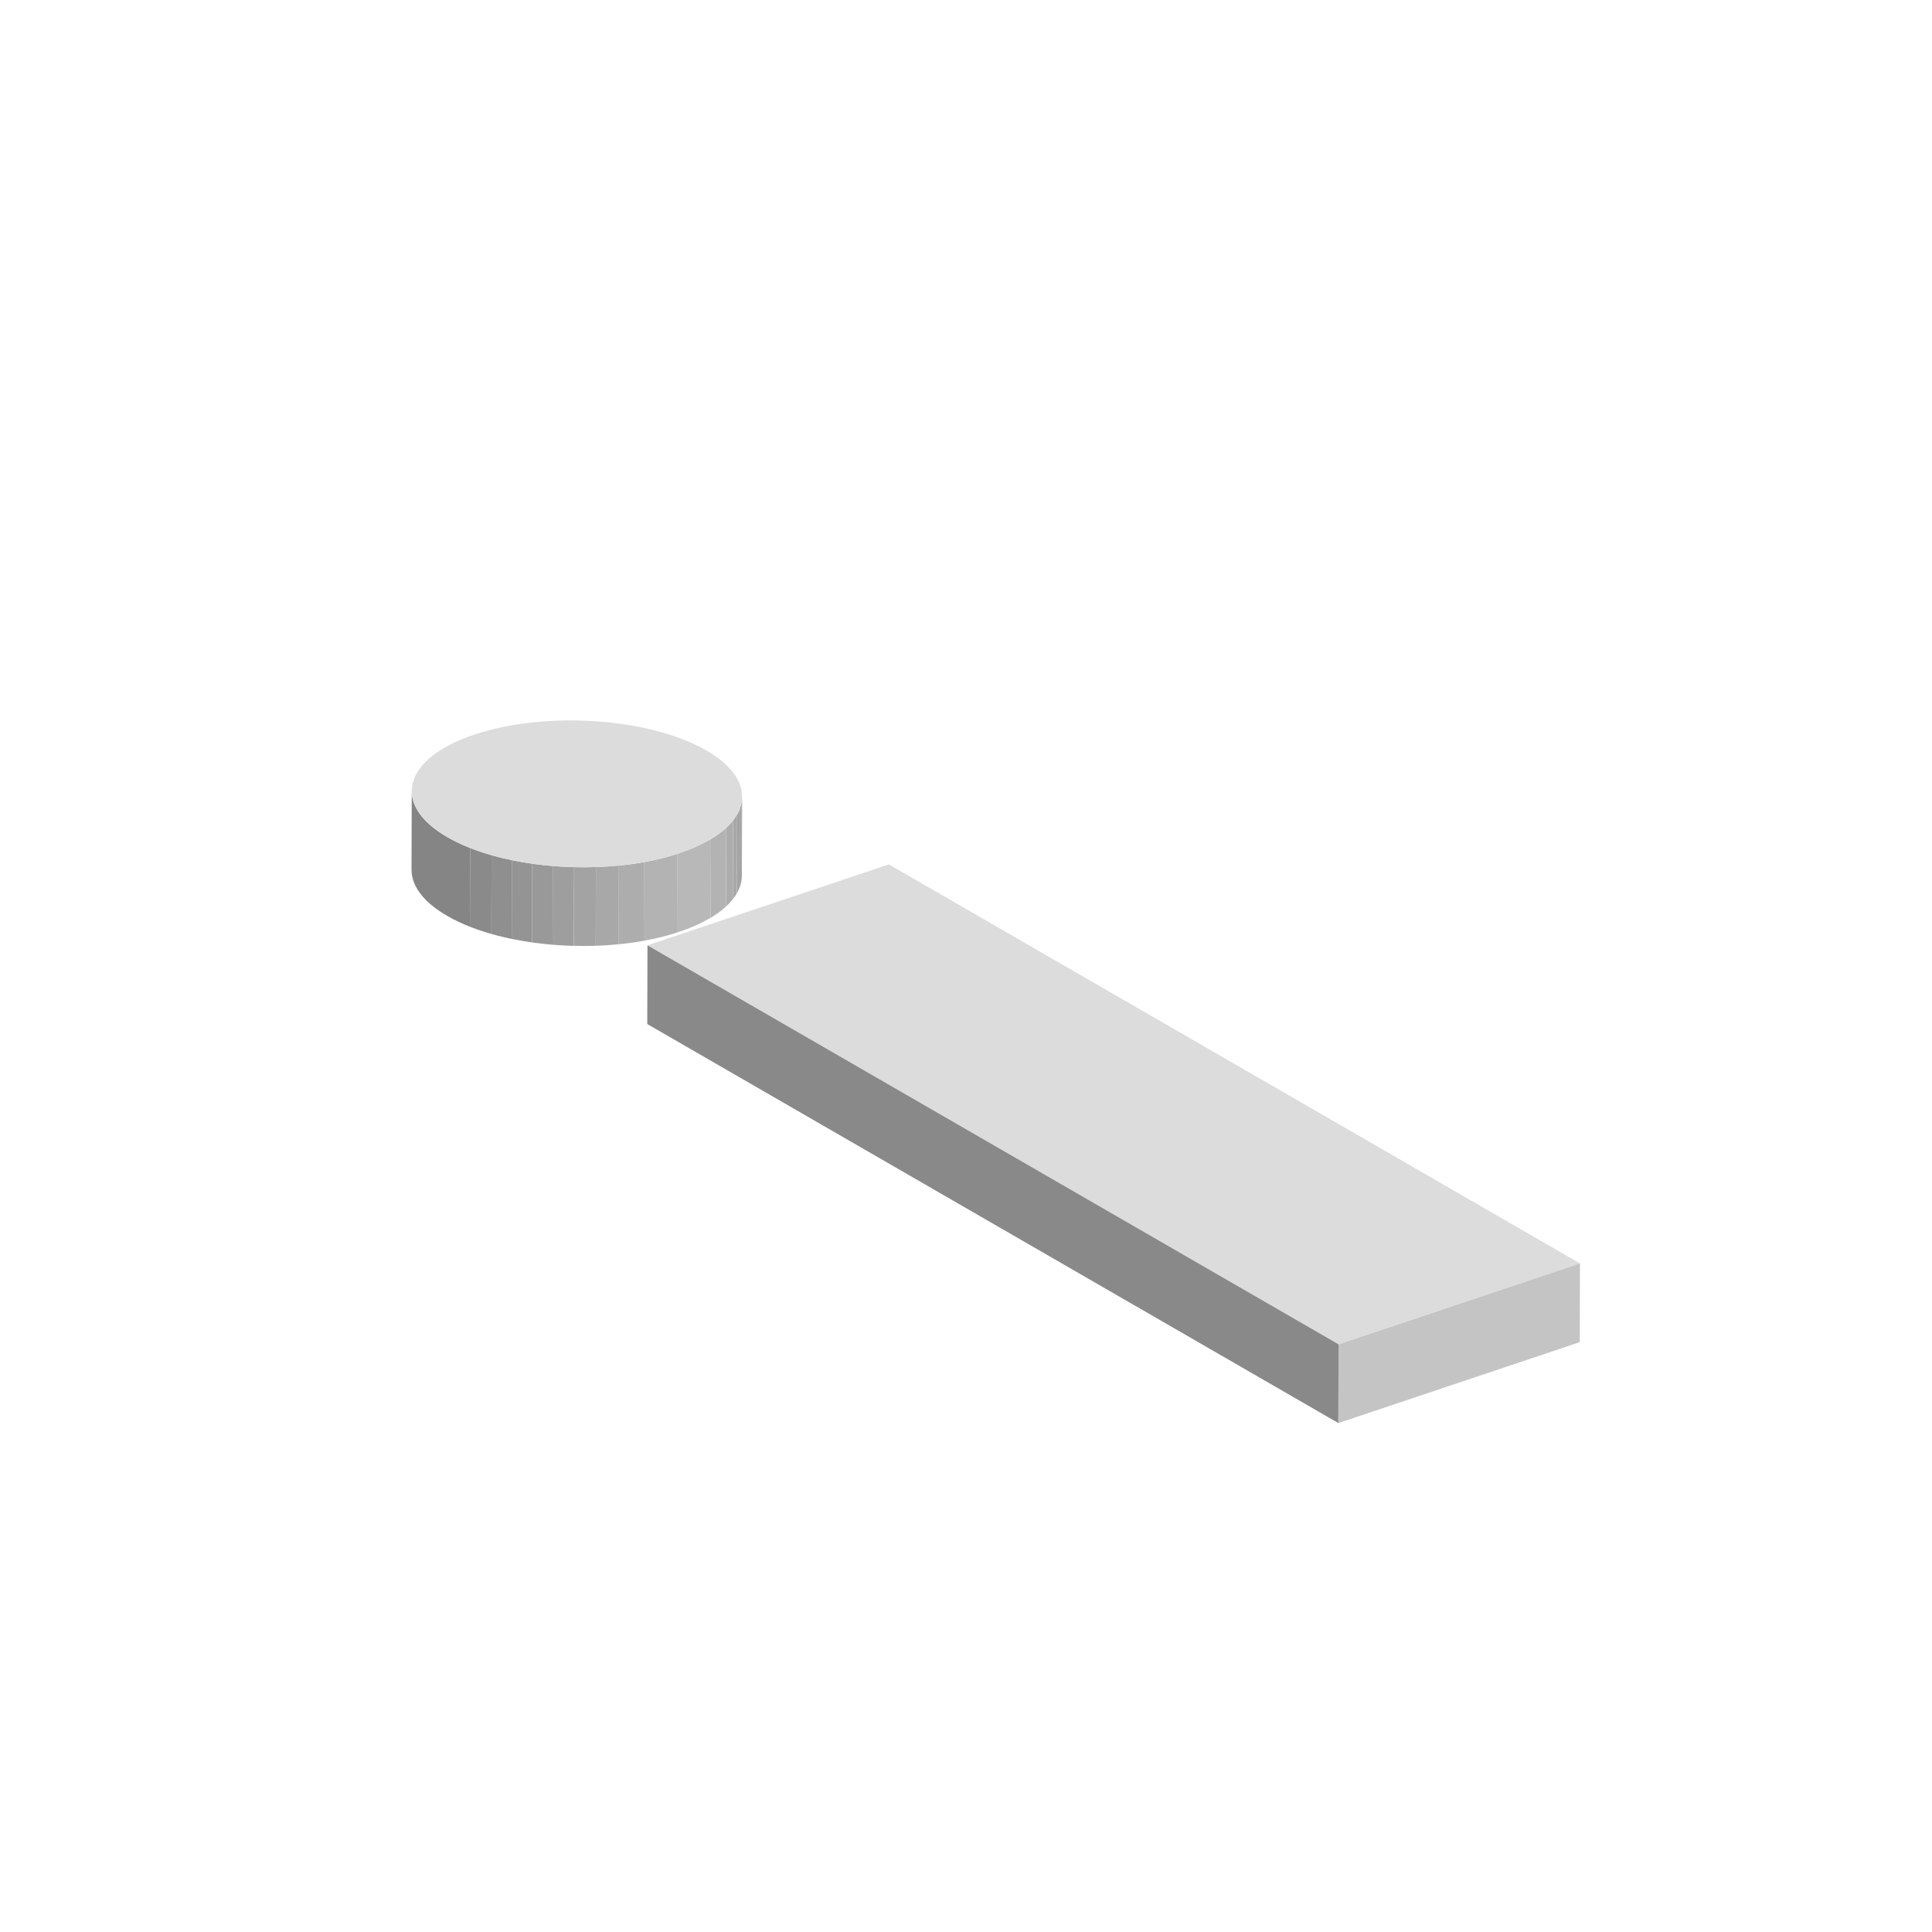 <svg xmlns="http://www.w3.org/2000/svg" xmlns:xlink="http://www.w3.org/1999/xlink" viewBox="0 0 1000 1000">
  <defs>
    <style>
      .cls-1 {
        fill: none;
      }

      .cls-2 {
        isolation: isolate;
      }

      .cls-3 {
        clip-path: url(#clip-path);
      }

      .cls-4 {
        fill: #949494;
      }

      .cls-5 {
        fill: #999;
      }

      .cls-6 {
        fill: #9e9e9e;
      }

      .cls-7 {
        fill: #a3a3a3;
      }

      .cls-8 {
        fill: #a8a8a8;
      }

      .cls-9 {
        fill: #adadad;
      }

      .cls-10 {
        fill: #b3b3b3;
      }

      .cls-11 {
        fill: #b8b8b8;
      }

      .cls-12 {
        fill: #8f8f8f;
      }

      .cls-13 {
        fill: #8a8a8a;
      }

      .cls-14 {
        fill: #858585;
      }

      .cls-15 {
        fill: #dcdcdc;
      }

      .cls-16 {
        fill: #c4c4c4;
      }

      .cls-17 {
        fill: #898989;
      }
    </style>
    <clipPath id="clip-path">
      <path class="cls-1" d="M384.12,412.37,384,453.12c0,11.18-11.12,22.06-32.38,29.18-37,12.4-90.77,8.73-120.1-8.21C219,466.89,213,458.44,213,450.17l.12-40.76c0,8.28,6,16.72,18.5,23.92,29.33,16.94,83.09,20.61,120.09,8.22C373,434.42,384.09,423.55,384.12,412.37Z"/>
    </clipPath>
  </defs>
  <title>enumeration member</title>
  <g id="enumeration_member" data-name="enumeration member">
    <g>
      <g class="cls-2">
        <g class="cls-2">
          <g class="cls-3">
            <g class="cls-2">
              <path class="cls-4" d="M384.12,412.37,384,453.12v.43l.11-40.75c0-.15,0-.29,0-.43"/>
              <path class="cls-5" d="M384.11,412.8,384,453.55a17.52,17.52,0,0,1-.33,2.89l.11-40.75a15.8,15.8,0,0,0,.33-2.89"/>
              <path class="cls-6" d="M383.78,415.69l-.11,40.75a17.94,17.94,0,0,1-.83,2.87l.12-40.76a17.79,17.79,0,0,0,.82-2.86"/>
              <path class="cls-7" d="M383,418.55l-.12,40.76a21.16,21.16,0,0,1-1.38,2.95l.11-40.76a21.24,21.24,0,0,0,1.39-2.95"/>
              <path class="cls-8" d="M381.57,421.5l-.11,40.76a25.77,25.77,0,0,1-2.15,3.18l.11-40.76a24.7,24.7,0,0,0,2.15-3.18"/>
              <path class="cls-9" d="M379.42,424.68l-.11,40.76a33.43,33.43,0,0,1-3.53,3.79l.11-40.76a31.7,31.7,0,0,0,3.53-3.79"/>
              <path class="cls-10" d="M375.89,428.47l-.11,40.76a48.36,48.36,0,0,1-7.91,5.81l.11-40.76a47.52,47.52,0,0,0,7.91-5.81"/>
              <path class="cls-11" d="M368,434.28,367.87,475a83,83,0,0,1-16.25,7.26l-1.21.4.11-40.76,1.21-.39A82.68,82.68,0,0,0,368,434.28"/>
              <path class="cls-10" d="M350.52,441.94l-.11,40.76A132.28,132.28,0,0,1,333.18,487l.11-40.75a133.5,133.5,0,0,0,17.23-4.26"/>
              <path class="cls-9" d="M333.29,446.2,333.18,487c-4.23.77-8.56,1.36-13,1.8l.11-40.76c4.4-.43,8.74-1,13-1.79"/>
              <path class="cls-8" d="M320.33,448l-.11,40.76c-3.92.39-7.89.65-11.88.79l.12-40.76c4-.14,8-.4,11.87-.79"/>
              <path class="cls-7" d="M308.46,448.78l-.12,40.76c-3.76.12-7.54.14-11.31,0l.11-40.76c3.77.09,7.55.08,11.32-.05"/>
              <path class="cls-6" d="M297.14,448.83,297,489.59c-3.68-.1-7.35-.29-11-.59l.11-40.76c3.64.3,7.31.5,11,.59"/>
              <path class="cls-5" d="M286.16,448.24,286.05,489q-5.42-.45-10.7-1.2l.11-40.75c3.52.49,7.1.89,10.7,1.19"/>
              <path class="cls-4" d="M275.46,447.05l-.11,40.75q-5.36-.75-10.51-1.82l.11-40.76q5.15,1.06,10.51,1.83"/>
              <path class="cls-12" d="M265,445.22,264.84,486c-3.61-.75-7.13-1.6-10.52-2.57l.11-40.76c3.4,1,6.92,1.83,10.52,2.57"/>
              <path class="cls-13" d="M254.43,442.65l-.11,40.76c-3.87-1.11-7.59-2.35-11.1-3.74l.12-40.76c3.51,1.39,7.22,2.64,11.09,3.74"/>
              <path class="cls-14" d="M243.34,438.91l-.12,40.76a88.06,88.06,0,0,1-11.7-5.58C219,466.89,213,458.44,213,450.17l.12-40.76c0,8.28,6,16.72,18.5,23.92a87.47,87.47,0,0,0,11.7,5.58"/>
            </g>
          </g>
        </g>
        <path class="cls-15" d="M365.62,388.44c29.33,16.93,23.11,40.71-13.89,53.11s-90.76,8.72-120.09-8.22-23.12-40.71,13.88-53.1S336.29,371.51,365.62,388.44Z"/>
      </g>
      <g class="cls-2">
        <polygon class="cls-15" points="817.79 653.94 692.84 695.81 335.13 489.29 460.09 447.42 817.79 653.94"/>
        <polygon class="cls-16" points="817.79 653.94 817.68 694.7 692.72 736.57 692.84 695.81 817.79 653.94"/>
        <polygon class="cls-17" points="692.84 695.81 692.72 736.57 335.02 530.04 335.13 489.29 692.84 695.81"/>
      </g>
    </g>
  </g>
</svg>

